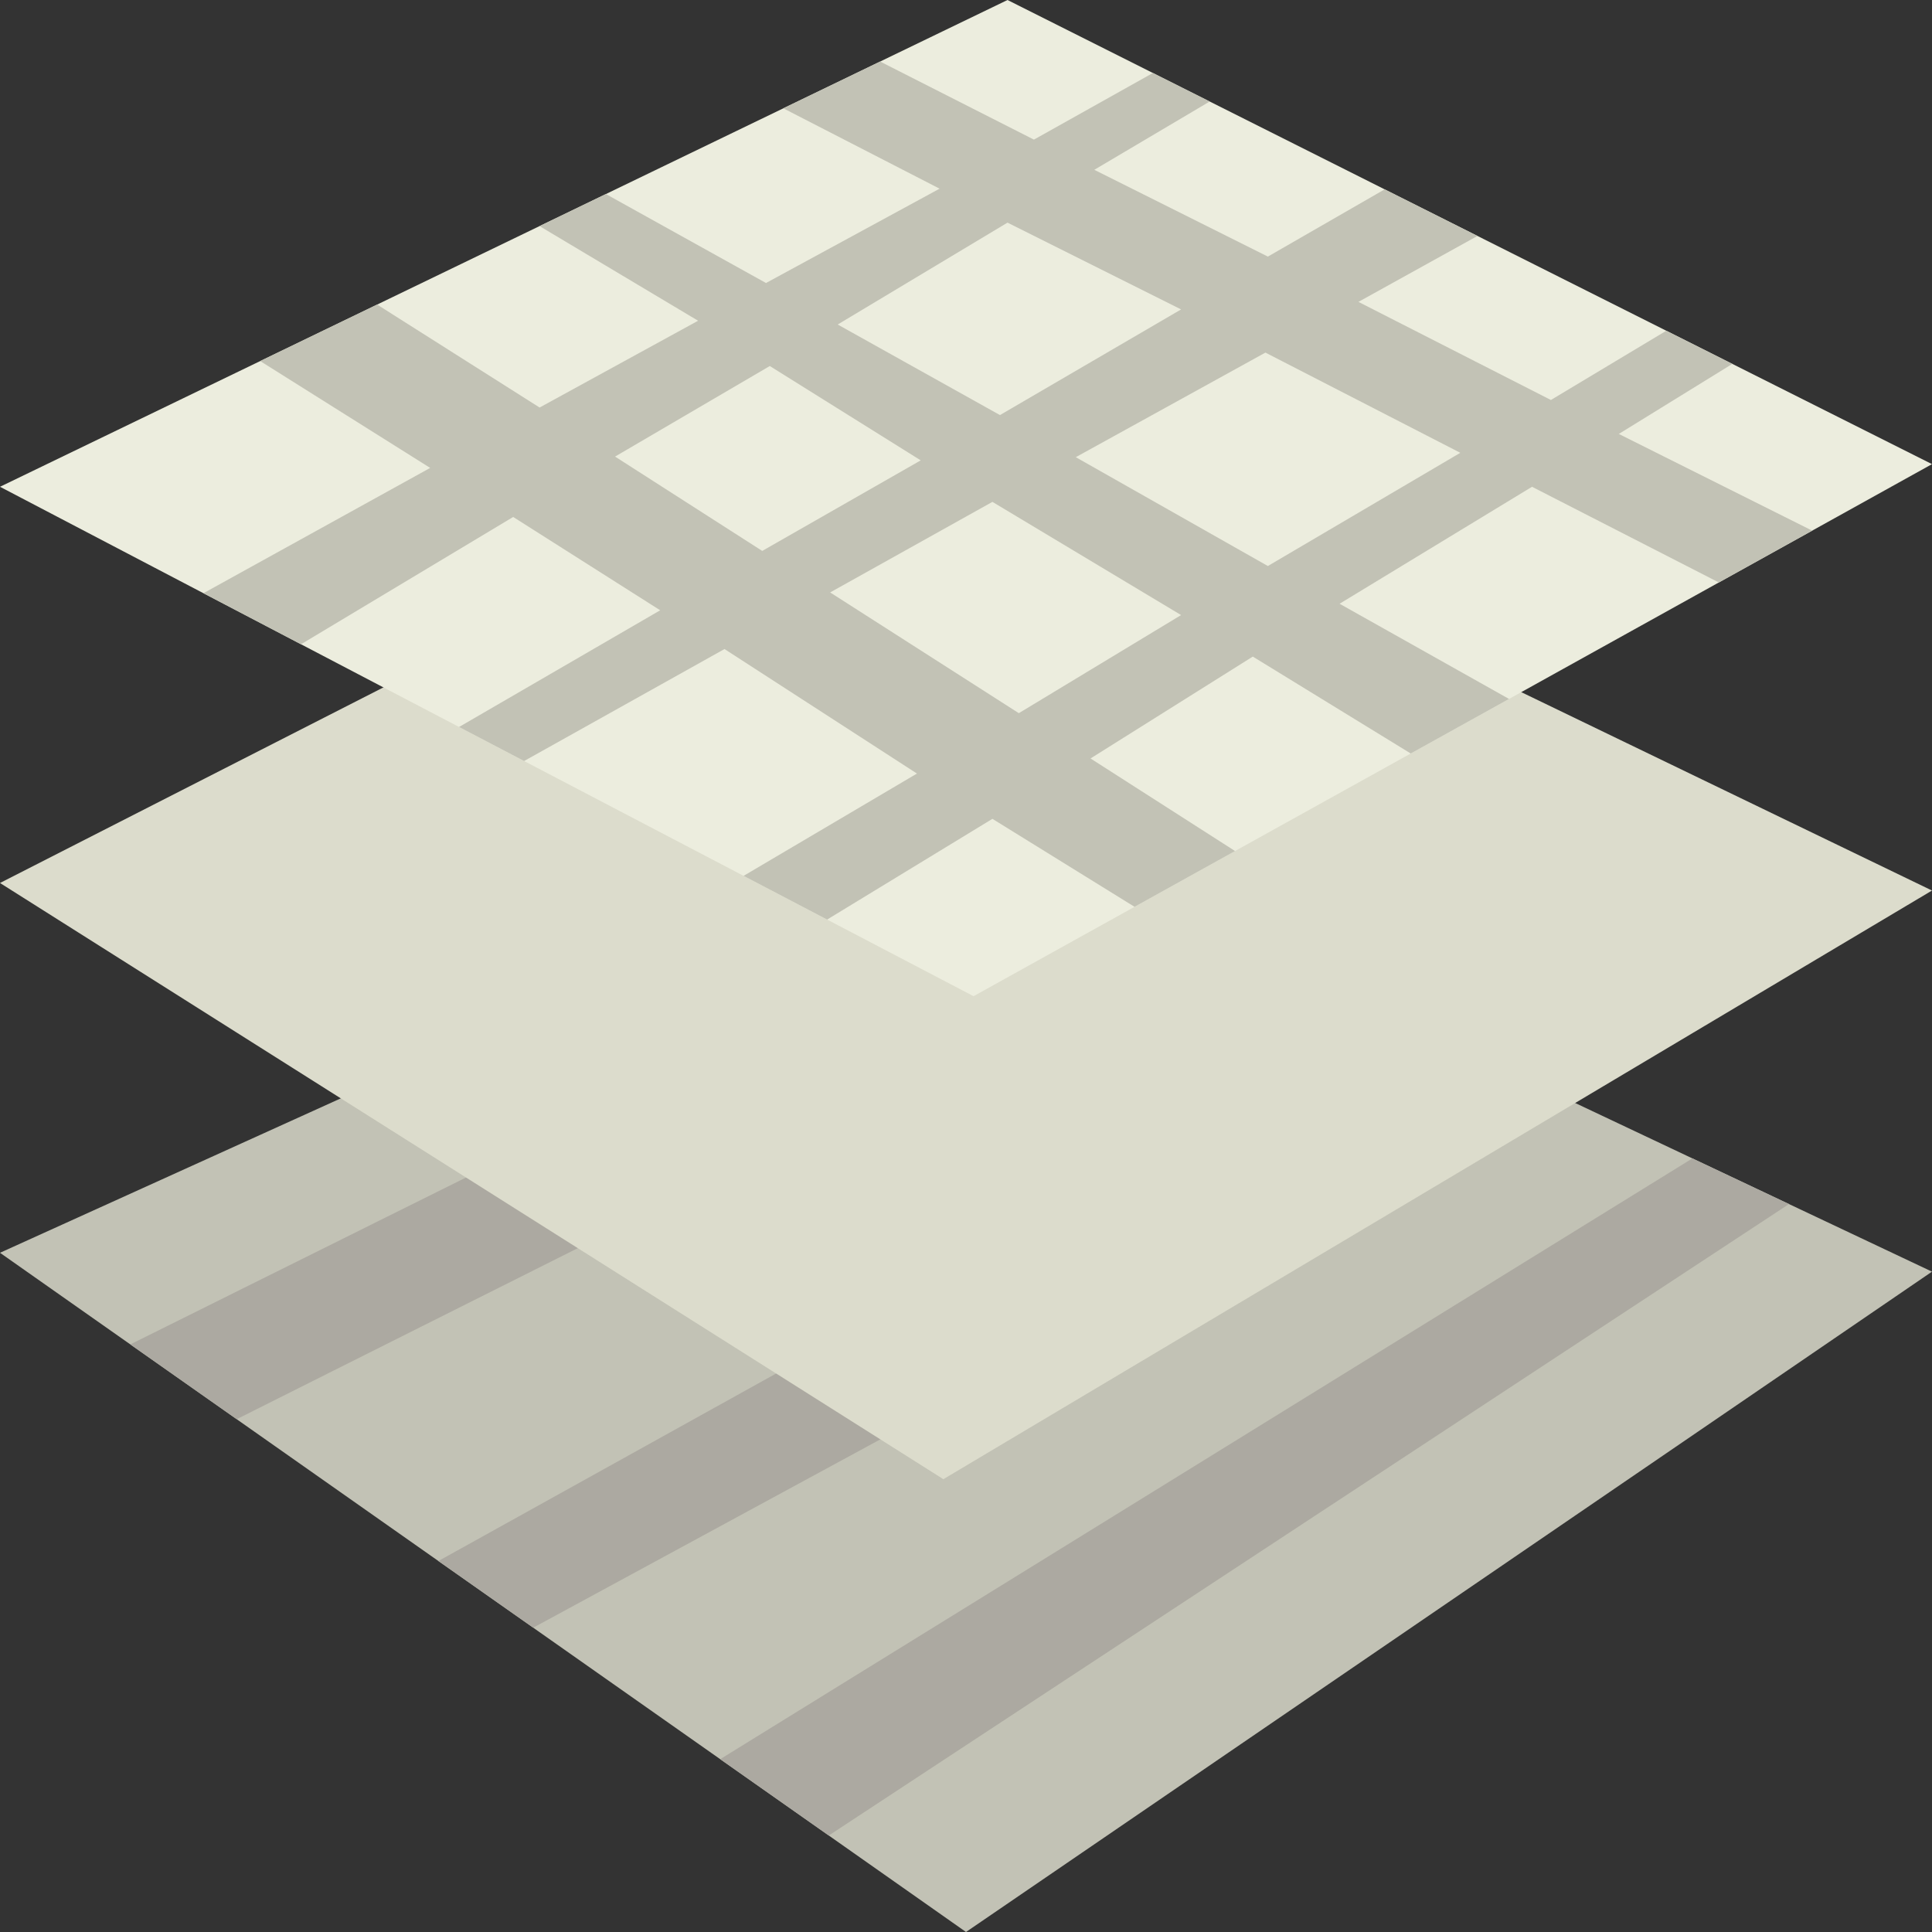 <svg id="Capa_1" enable-background="new 0 0 512 512" height="512" viewBox="0 0 512 512" width="512" xmlns="http://www.w3.org/2000/svg"><rect x="0" y="0" width="512" height="512" fill="#333333" stroke="none"/><g><g><path d="m0 332 256-116 256 121-256 175z" fill="#c2c2b5"/><g fill="#aca9a1"><path d="m406.843 287.297-34.046-16.092-256.62 142.482 25.129 17.669z"/><path d="m474.1 319.086-25.594-12.097-257.645 159.21 28.773 20.231z"/><path d="m34.53 356.279 28.191 19.822 258.159-129.435-33.763-15.958z"/></g></g><path d="m0 234 247-126 265 128-262 156z" fill="#dcdccc"/><g><path d="m267 0-267 129 258 135 254-141z" fill="#ecedde"/><path d="m429 115 30.087-18.564-17.502-8.787-30.585 18.351-51-26 31.547-17.472-24.596-12.348-30.951 17.82-46-23 30.582-18.1-15.052-7.557-31.53 17.657-40.755-20.691-25.655 12.395 41.41 21.296-46 25-42.436-23.576-17.578 8.493 42.014 25.083-42 23-43.055-27.288-30.991 14.973 45.046 28.315-60.091 33.208 25.859 13.531 56.232-33.739 38.957 24.732-53.301 30.926 17.238 9.02 53.106-29.678 51 33-45.941 27.113 22.135 11.582 43.806-26.695 37.665 23.316 26.631-14.783-38.296-24.533 43-27 41.858 25.685 26.046-14.458-44.904-25.227 51-31 49.51 25.359 24.74-13.734zm-162-56 46 23-48 28-43-24zm-104 62 41-24 40 25-42 24zm107 68-50-32 43-24 50 30zm66-39-50.904-28.844 50.255-27.716 51.649 26.56z" fill="#c2c2b5"/></g></g></svg>